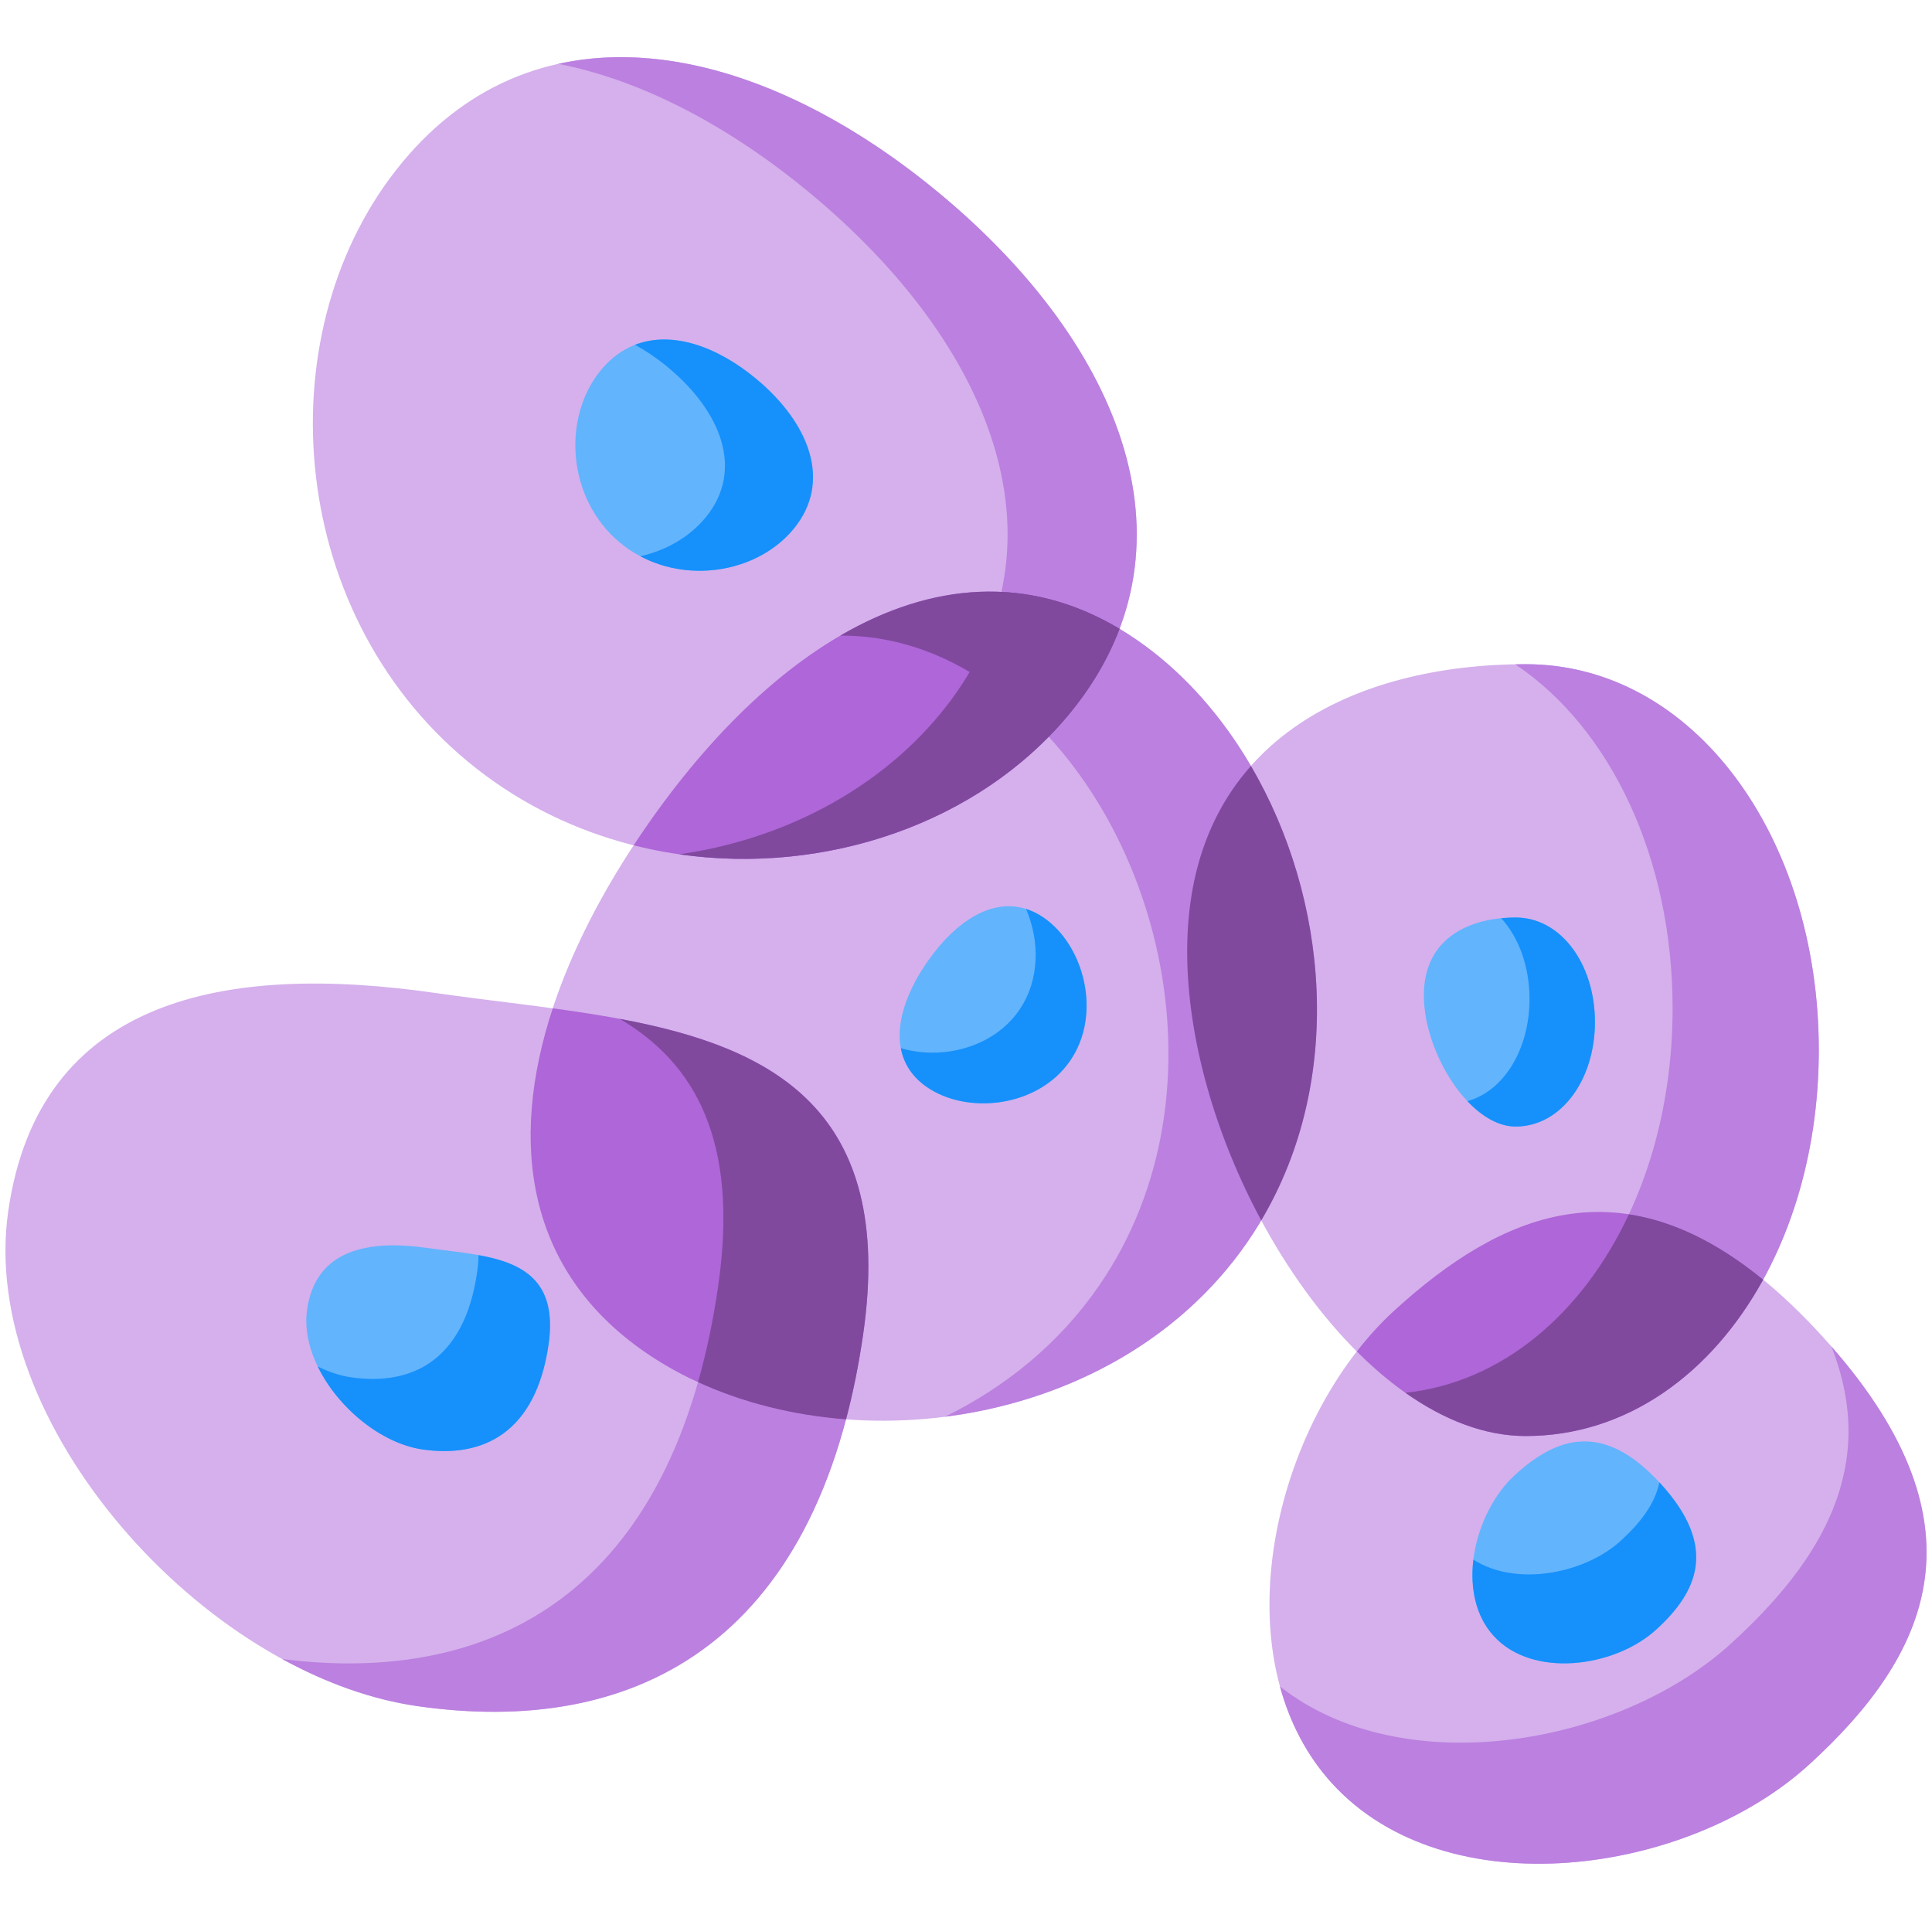 <svg width="177" height="176" viewBox="0 0 177 176" fill="none" xmlns="http://www.w3.org/2000/svg">
<g clip-path="url(#clip0_0_1479)">
<path d="M166.63 96.215C166.63 115.743 155.179 131.574 139.779 131.574C124.379 131.574 108.763 106.719 108.763 87.191C108.763 67.662 124.379 60.855 139.779 60.855C155.179 60.855 166.63 76.686 166.63 96.215Z" fill="#D5B0EC"/>
<path d="M139.779 60.856C139.458 60.856 139.137 60.86 138.816 60.866C147.556 66.713 153.236 78.631 153.236 92.385C153.236 110.895 142.948 126.08 128.761 127.614C132.296 130.109 136.043 131.574 139.779 131.574C155.179 131.574 166.63 115.743 166.63 96.215C166.63 76.686 155.179 60.856 139.779 60.856Z" fill="#BB80E0"/>
<path d="M40.009 90.996C59.459 93.814 83.248 93.471 79.073 122.285C74.899 151.099 57.638 159.131 38.188 156.313C18.739 153.496 -2.065 130.433 0.759 110.94C3.583 91.447 20.56 88.179 40.009 90.996Z" fill="#D5B0EC"/>
<path d="M56.772 93.35C63.647 97.394 67.73 104.484 65.794 117.851C61.688 146.194 44.92 154.429 25.861 152.009C29.872 154.203 34.061 155.716 38.188 156.313C57.638 159.131 74.899 151.099 79.073 122.285C82.07 101.596 70.651 95.939 56.772 93.35Z" fill="#BB80E0"/>
<path d="M114.259 113.831C101.803 131.842 74.6 134.613 59.082 123.88C43.564 113.148 46.741 93.76 59.197 75.75C71.653 57.74 88.672 47.926 104.19 58.658C119.708 69.391 126.715 95.821 114.259 113.831Z" fill="#D5B0EC"/>
<path d="M104.19 58.659C95.235 52.465 85.78 53.115 76.99 58.233C81.548 58.22 86.127 59.605 90.582 62.686C106.1 73.418 113.107 99.848 100.65 117.859C96.999 123.138 92.079 127.106 86.56 129.81C97.303 128.447 107.778 123.204 114.259 113.832C126.715 95.821 119.709 69.391 104.19 58.659Z" fill="#BB80E0"/>
<path d="M86.023 17.677C102.886 31.647 110.416 50.385 97.923 65.465C85.43 80.544 59.722 83.749 42.859 69.779C25.996 55.809 24.363 29.953 36.856 14.873C49.349 -0.207 69.16 3.706 86.023 17.677Z" fill="#D5B0EC"/>
<path d="M86.023 17.677C74.691 8.288 62.028 3.442 51.148 5.849C58.819 7.35 66.79 11.544 74.192 17.677C91.055 31.647 98.585 50.385 86.092 65.464C80.267 72.496 71.568 76.944 62.233 78.275C75.657 80.201 89.672 75.424 97.923 65.464C110.416 50.385 102.886 31.647 86.023 17.677Z" fill="#BB80E0"/>
<path d="M98.026 97.207C95.065 101.488 88.599 102.147 84.91 99.595C81.221 97.044 81.976 92.435 84.937 88.154C87.898 83.873 91.944 81.54 95.633 84.091C99.322 86.642 100.987 92.925 98.026 97.207Z" fill="#62B4FD"/>
<path d="M95.633 84.091C95.094 83.719 94.548 83.453 93.998 83.279C95.258 86.175 95.284 89.79 93.365 92.566C90.948 96.059 86.198 97.14 82.527 96.033C82.788 97.421 83.543 98.65 84.91 99.595C88.599 102.146 95.065 101.488 98.026 97.206C100.987 92.925 99.322 86.642 95.633 84.091Z" fill="#1690FB"/>
<path d="M146.12 93.642C146.12 98.931 143.019 103.218 138.848 103.218C134.677 103.218 130.447 96.487 130.447 91.198C130.447 85.909 134.677 84.065 138.848 84.065C143.018 84.065 146.12 88.353 146.12 93.642Z" fill="#62B4FD"/>
<path d="M138.848 84.065C138.408 84.065 137.969 84.087 137.533 84.13C139.141 85.886 140.127 88.55 140.127 91.532C140.127 96.127 137.786 99.964 134.437 100.893C135.774 102.307 137.314 103.218 138.848 103.218C143.019 103.218 146.12 98.931 146.12 93.642C146.12 88.353 143.018 84.065 138.848 84.065Z" fill="#1690FB"/>
<path d="M97.922 65.464C100.016 62.937 101.545 60.307 102.564 57.614C87.493 48.622 71.22 58.367 59.197 75.75C58.806 76.315 58.425 76.882 58.052 77.449C72.666 81.143 88.81 76.464 97.922 65.464Z" fill="#AE66D8"/>
<path d="M69.256 34.695C74.12 38.725 76.292 44.13 72.689 48.48C69.085 52.831 61.669 53.755 56.804 49.725C51.94 45.695 51.469 38.237 55.073 33.886C58.677 29.536 64.391 30.665 69.256 34.695Z" fill="#62B4FD"/>
<path d="M69.256 34.695C65.624 31.686 61.52 30.296 58.172 31.594C59.197 32.149 60.212 32.841 61.193 33.653C66.057 37.683 68.229 43.088 64.625 47.438C63.137 49.234 60.999 50.444 58.66 50.965C63.398 53.481 69.518 52.307 72.689 48.48C76.292 44.13 74.12 38.725 69.256 34.695Z" fill="#1690FB"/>
<path d="M127.779 120.042C138.936 109.871 151.466 105.45 166.959 122.445C182.453 139.441 176.894 151.51 165.737 161.681C154.58 171.852 132.516 174.898 122.035 163.4C111.553 151.901 116.622 130.213 127.779 120.042Z" fill="#D5B0EC"/>
<path d="M167.778 123.363C172.128 134.337 166.92 142.992 158.587 150.588C148.215 160.044 128.419 163.339 117.263 154.518C118.163 157.82 119.718 160.858 122.035 163.399C132.516 174.897 154.58 171.851 165.736 161.681C176.692 151.694 182.248 139.877 167.778 123.363Z" fill="#BB80E0"/>
<path d="M161.531 117.247C148.492 106.591 137.603 111.086 127.779 120.042C126.541 121.171 125.378 122.442 124.302 123.825C129.044 128.567 134.424 131.574 139.779 131.574C148.966 131.574 156.747 125.939 161.531 117.247Z" fill="#AE66D8"/>
<path d="M138.804 135.131C142.603 131.668 146.87 130.162 152.146 135.95C157.422 141.737 155.529 145.847 151.73 149.31C147.931 152.774 140.418 153.811 136.848 149.896C133.279 145.98 135.005 138.595 138.804 135.131Z" fill="#62B4FD"/>
<path d="M152.146 135.95C152.105 135.905 152.066 135.865 152.025 135.822C151.609 137.81 150.258 139.557 148.495 141.164C145.13 144.231 138.855 145.393 134.984 142.899C134.671 145.486 135.183 148.069 136.848 149.895C140.418 153.811 147.931 152.774 151.73 149.31C155.529 145.847 157.422 141.737 152.146 135.95Z" fill="#1690FB"/>
<path d="M50.64 92.385C46.55 104.817 48.314 116.433 59.083 123.88C64.254 127.457 70.722 129.531 77.51 130.045C78.146 127.645 78.671 125.062 79.074 122.285C82.504 98.608 67.051 94.619 50.64 92.385Z" fill="#AE66D8"/>
<path d="M39.221 114.353C44.715 115.149 51.435 115.052 50.256 123.191C49.077 131.331 44.201 133.599 38.707 132.804C33.213 132.008 27.336 125.493 28.134 119.987C28.932 114.48 33.728 113.557 39.221 114.353Z" fill="#62B4FD"/>
<path d="M43.842 114.998C43.834 115.489 43.794 116.014 43.711 116.582C42.532 124.722 37.656 126.991 32.163 126.195C31.143 126.047 30.111 125.702 29.11 125.203C30.948 128.986 34.918 132.255 38.708 132.804C44.202 133.599 49.077 131.331 50.256 123.191C51.111 117.291 47.814 115.719 43.842 114.998Z" fill="#1690FB"/>
<path d="M108.763 87.191C108.763 95.197 111.39 104.098 115.548 111.816C123.233 98.876 121.69 82.289 114.605 70.178C110.996 74.244 108.763 79.808 108.763 87.191Z" fill="#80499E"/>
<path d="M91.742 54.233C90.889 58.107 89.054 61.889 86.092 65.464C80.267 72.495 71.57 76.943 62.236 78.274C75.659 80.2 89.672 75.423 97.923 65.464C100.017 62.937 101.545 60.307 102.565 57.614C99 55.488 95.368 54.41 91.742 54.233Z" fill="#80499E"/>
<path d="M90.582 62.685C92.56 64.054 94.399 65.678 96.078 67.507C96.72 66.853 97.337 66.172 97.923 65.464C100.017 62.937 101.545 60.307 102.565 57.614C94.097 52.562 85.251 53.425 76.991 58.233C81.549 58.22 86.127 59.605 90.582 62.685Z" fill="#80499E"/>
<path d="M56.774 93.351C63.647 97.395 67.73 104.485 65.794 117.851C65.334 121.028 64.714 123.951 63.95 126.636C68.082 128.536 72.715 129.682 77.51 130.044C78.146 127.644 78.671 125.062 79.073 122.285C82.07 101.597 70.651 95.939 56.774 93.351Z" fill="#80499E"/>
<path d="M149.233 111.257C144.973 120.361 137.63 126.654 128.763 127.614C132.297 130.108 136.044 131.574 139.779 131.574C148.966 131.574 156.747 125.939 161.531 117.247C157.208 113.715 153.122 111.849 149.233 111.257Z" fill="#80499E"/>
</g>
<defs>
<clipPath id="clip0_0_1479">
<rect width="176" height="176" fill="white" transform="translate(0.5)"/>
</clipPath>
</defs>
</svg>
